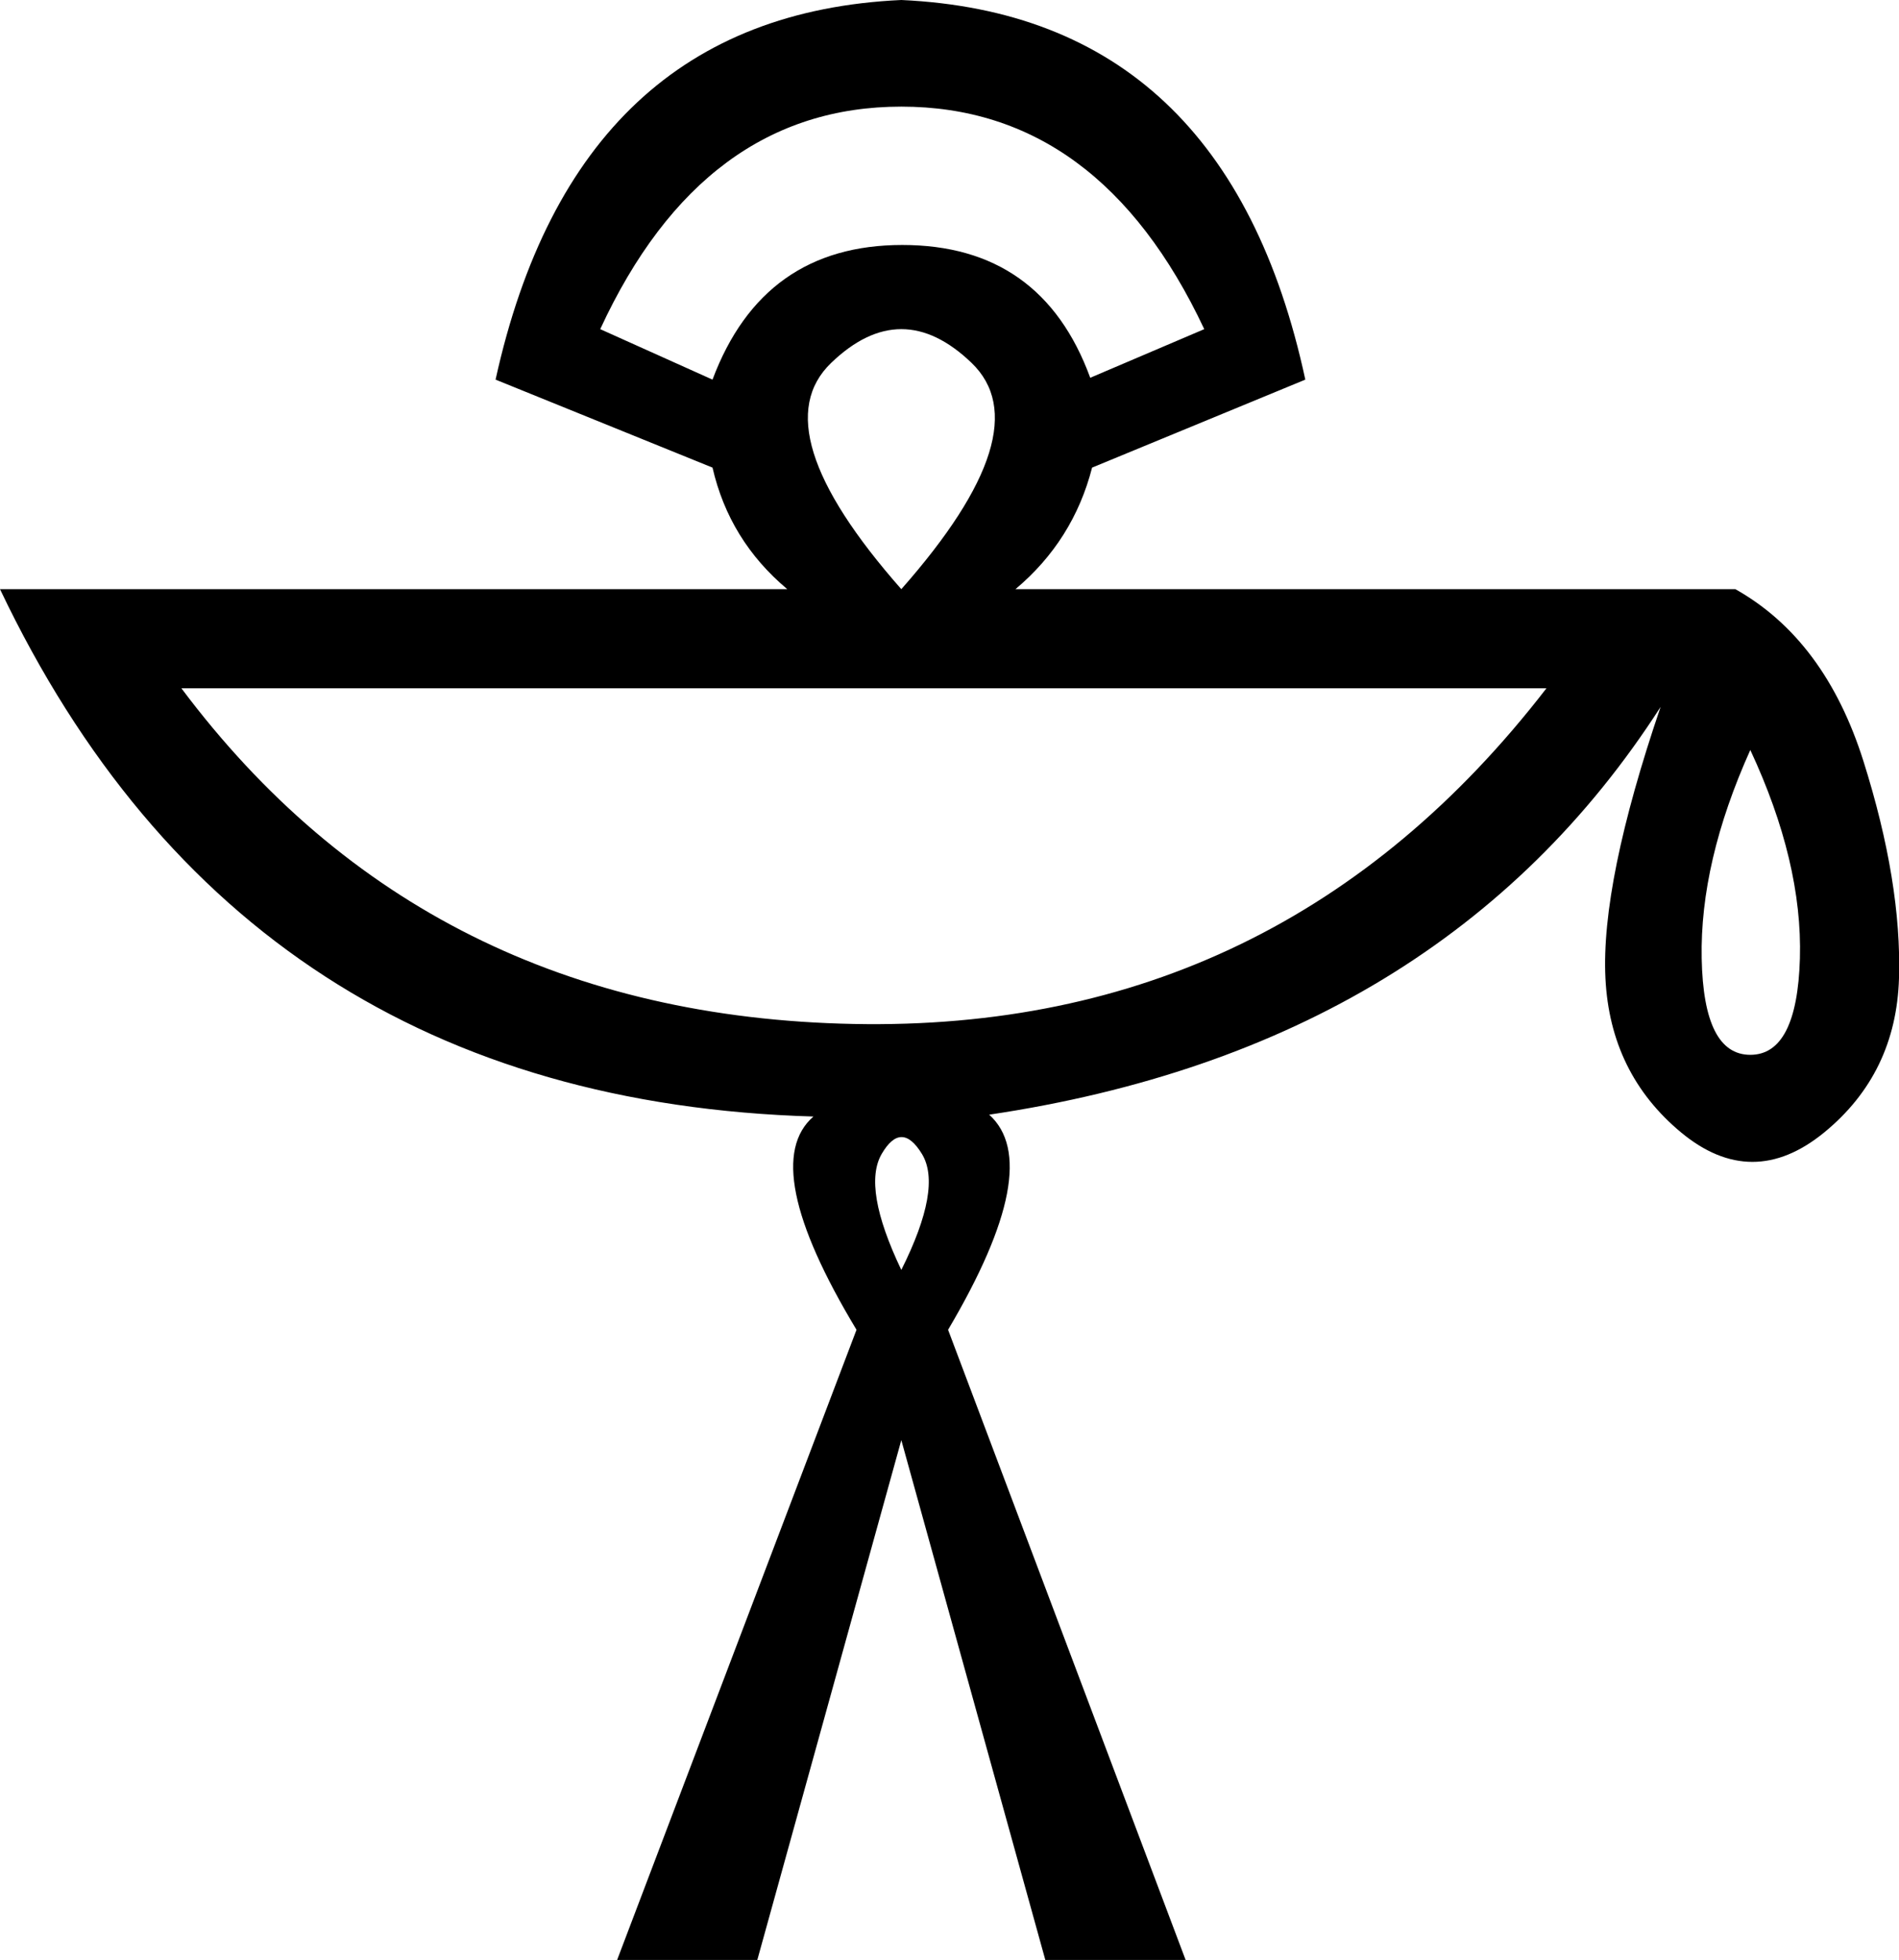 <?xml version="1.0" encoding="UTF-8" standalone="no"?>
<svg
   xmlns:dc="http://purl.org/dc/elements/1.1/"
   xmlns:cc="http://web.resource.org/cc/"
   xmlns:rdf="http://www.w3.org/1999/02/22-rdf-syntax-ns#"
   xmlns:svg="http://www.w3.org/2000/svg"
   xmlns="http://www.w3.org/2000/svg"
   xmlns:sodipodi="http://inkscape.sourceforge.net/DTD/sodipodi-0.dtd"
   xmlns:inkscape="http://www.inkscape.org/namespaces/inkscape"
   width="17.42"
   height="17.977"
   id="svg2094"
   sodipodi:version="0.32"
   inkscape:version="0.43"
   sodipodi:docname="US22V29A.svg"
   sodipodi:docbase="C:\Program Files\JSesh\fonts\envoi24_SR">
  <defs
     id="defs2099" />
  <sodipodi:namedview
     inkscape:window-height="542"
     inkscape:window-width="811"
     inkscape:pageshadow="2"
     inkscape:pageopacity="0.0"
     borderopacity="1.0"
     bordercolor="#666666"
     pagecolor="#ffffff"
     id="base"
     inkscape:zoom="20.748253"
     inkscape:cx="8.7102232"
     inkscape:cy="8.9887085"
     inkscape:window-x="88"
     inkscape:window-y="116"
     inkscape:current-layer="svg2094" />
  <path
     style="fill:#000000; stroke:none"
     d=" M 8.268 5.404  Q 9.555 3.945 8.912 3.328  Q 8.268 2.71 7.625 3.328  Q 6.982 3.945 8.268 5.404  Z  M 8.268 11.648  Q 8.646 10.893 8.457 10.584  Q 8.268 10.275 8.088 10.584  Q 7.908 10.893 8.268 11.648  Z  M 10.001 3.465  L 11.047 3.019  Q 10.087 0.978 8.268 0.978  Q 6.45 0.978 5.506 3.019  L 6.536 3.482  Q 6.999 2.247 8.277 2.247  Q 9.555 2.247 10.001 3.465  Z  M 15.919 5.404  Q 16.742 5.867 17.094 6.982  Q 17.446 8.097 17.42 8.972  Q 17.394 9.846 16.734 10.387  Q 16.073 10.927 15.421 10.387  Q 14.77 9.846 14.727 8.972  Q 14.684 8.097 15.233 6.484  Q 13.226 9.606 9.074 10.224  Q 9.589 10.687 8.697 12.197  L 10.876 17.977  L 9.589 17.977  L 8.268 13.209  L 6.947 17.977  L 5.661 17.977  L 7.857 12.197  Q 6.947 10.687 7.462 10.241  Q 2.23 10.087 0 5.404  L 7.222 5.404  Q 6.69 4.958 6.536 4.289  L 4.546 3.482  Q 5.283 0.137 8.268 0  Q 11.253 0.137 11.974 3.482  L 10.018 4.289  Q 9.846 4.958 9.315 5.404  L 15.919 5.404  Z  M 14.186 6.313  L 1.664 6.313  Q 3.911 9.315 7.831 9.392  Q 11.751 9.469 14.186 6.313  Z  M 16.056 6.879  Q 15.593 7.908 15.61 8.791  Q 15.627 9.675 16.056 9.675  Q 16.485 9.675 16.511 8.791  Q 16.536 7.908 16.056 6.879  Z "
     id="path2096" />
</svg>
